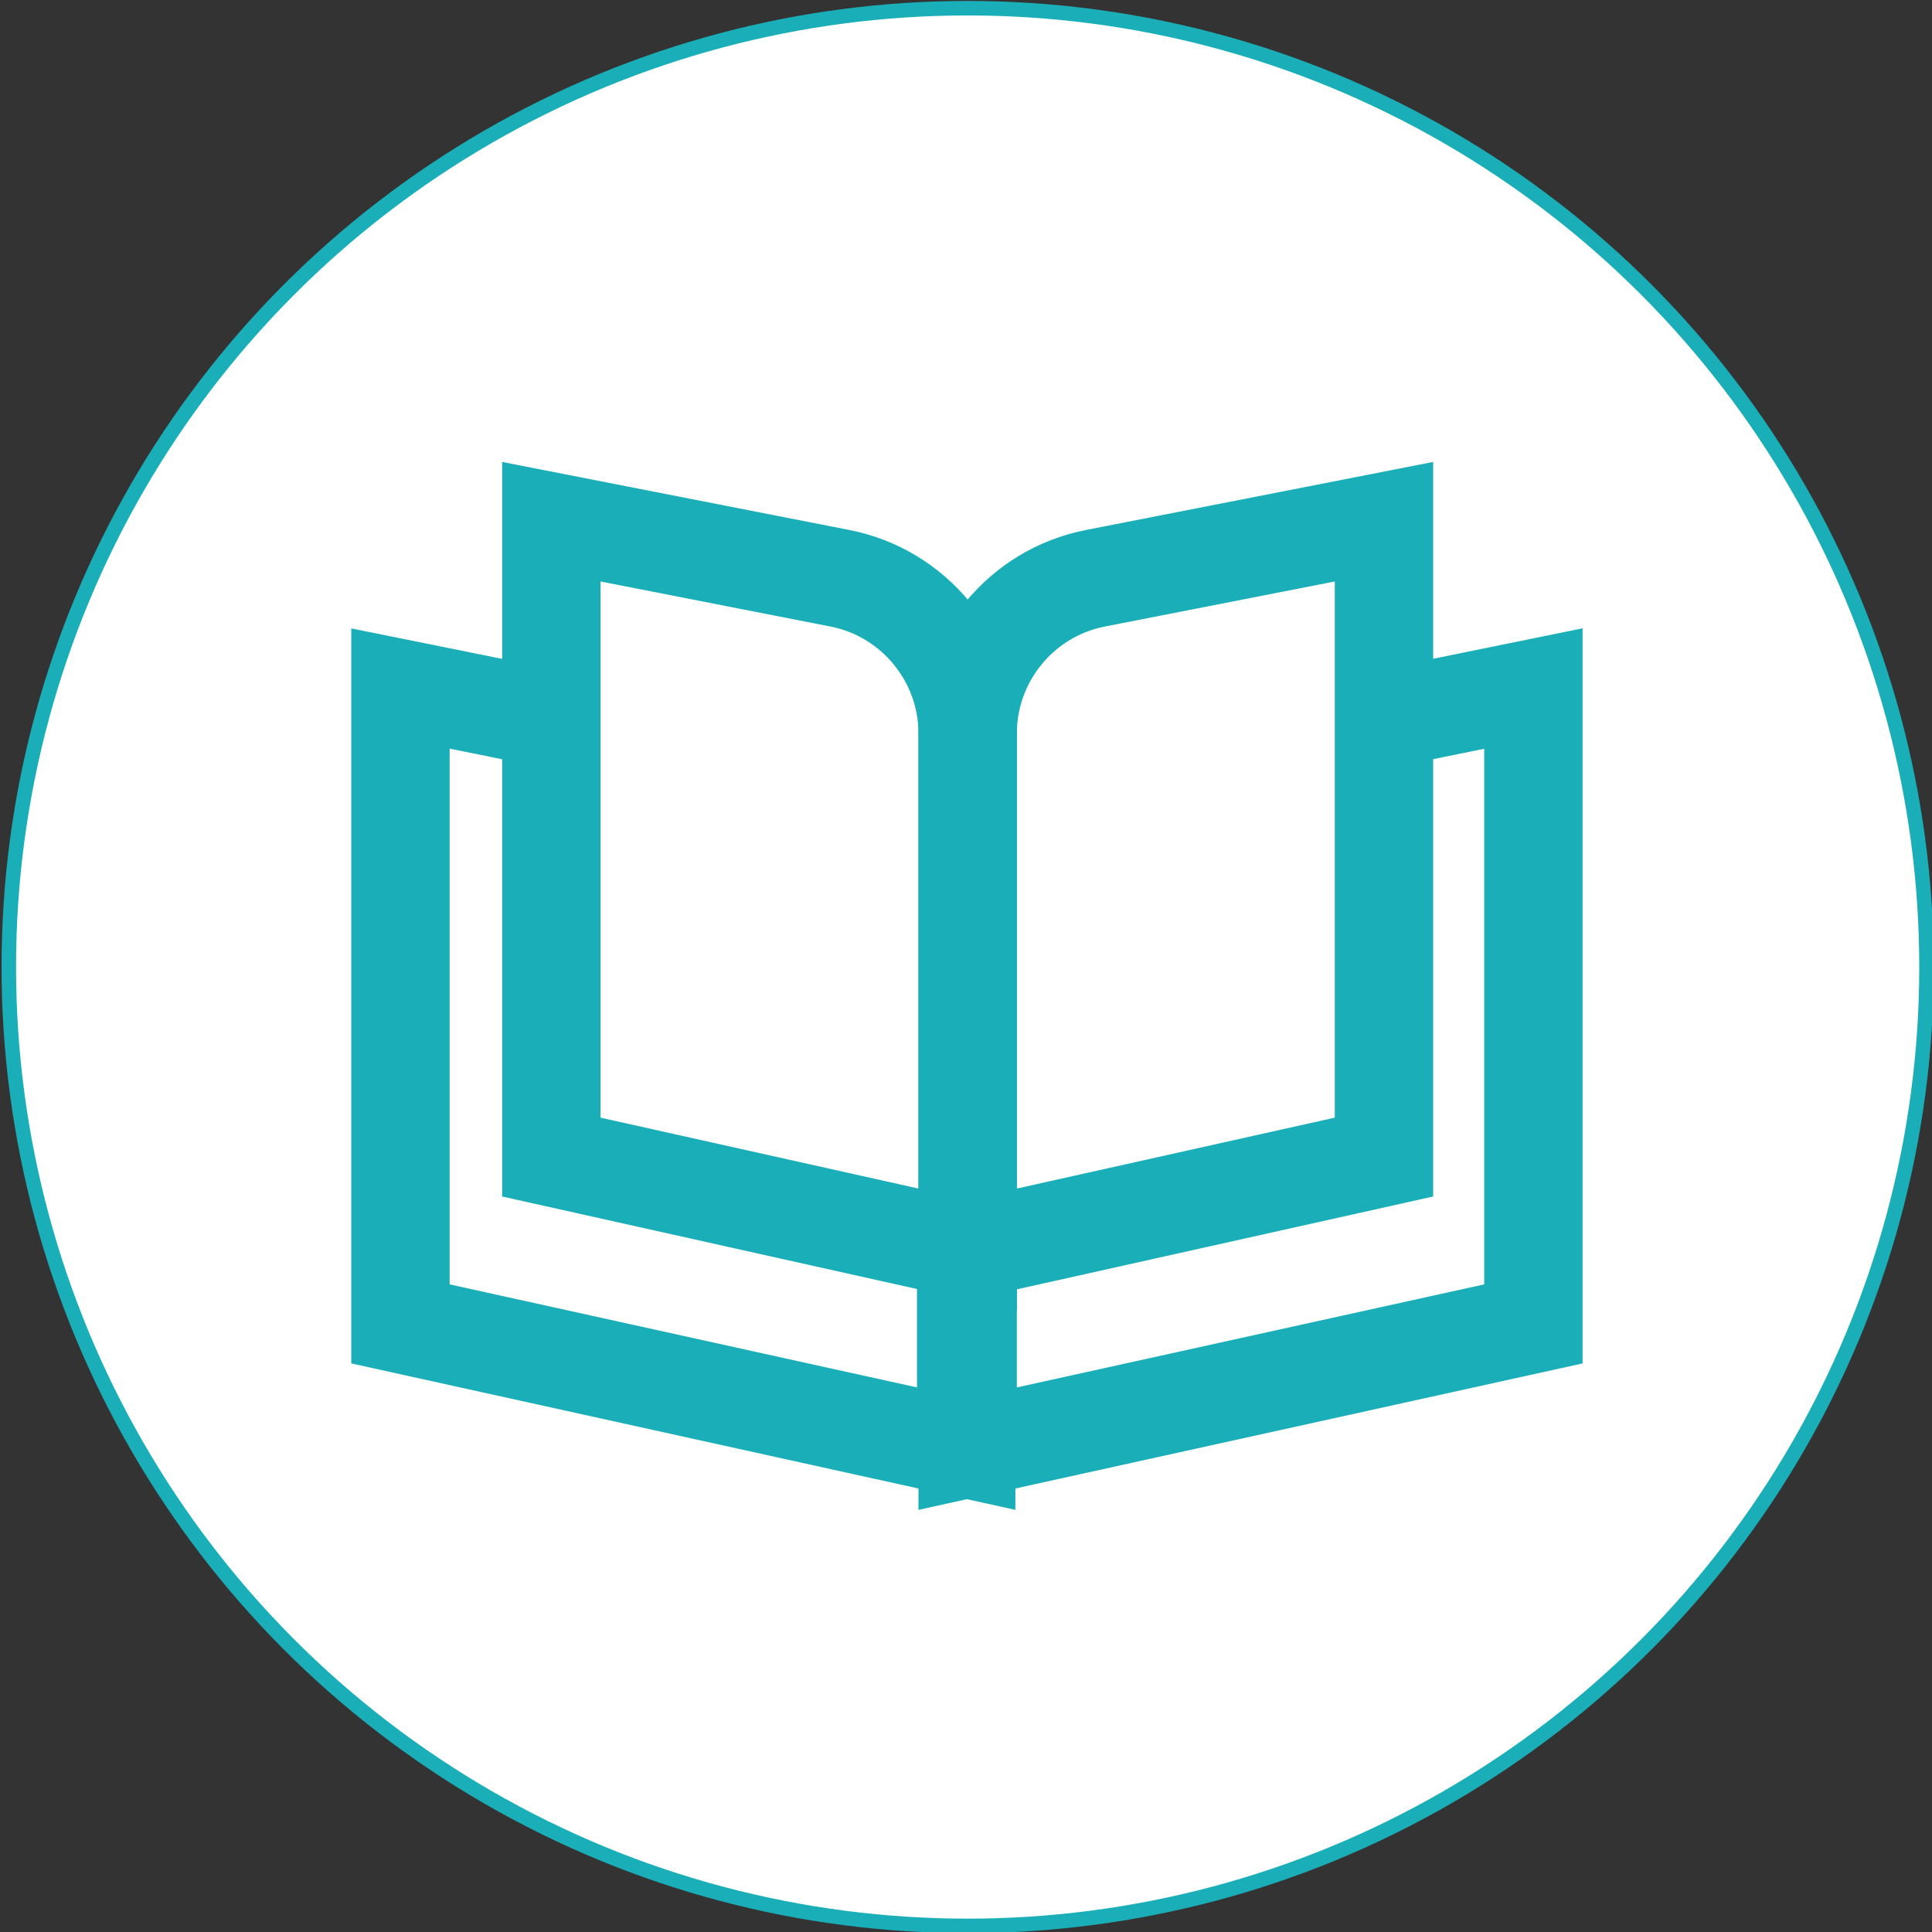<?xml version="1.0" encoding="UTF-8" standalone="no"?>
<!-- Generator: Adobe Illustrator 24.1.0, SVG Export Plug-In . SVG Version: 6.00 Build 0)  -->

<svg
   version="1.1"
   id="Layer_1"
   x="0px"
   y="0px"
   viewBox="0 0 600 600"
   xml:space="preserve"
   sodipodi:docname="libraryfiend.svg"
   width="600"
   height="600"
   inkscape:version="1.1 (c4e8f9e, 2021-05-24)"
   xmlns:inkscape="http://www.inkscape.org/namespaces/inkscape"
   xmlns:sodipodi="http://sodipodi.sourceforge.net/DTD/sodipodi-0.dtd"
   xmlns="http://www.w3.org/2000/svg"
   xmlns:svg="http://www.w3.org/2000/svg"><rect x="0" y="0" width="600" height="600" fill="#333333" stroke="none"/><defs
   id="defs429">
	
	
	

		
		
		
		
		
		
		
		
		
		
		
		
		
		
		
	
		
		
		
		
		
		
		
		
		
		
		
		
		
		
		
		
		
		
		
		
	</defs><sodipodi:namedview
   id="namedview427"
   pagecolor="#ffffff"
   bordercolor="#666666"
   borderopacity="1.0"
   inkscape:pageshadow="2"
   inkscape:pageopacity="0.0"
   inkscape:pagecheckerboard="0"
   showgrid="false"
   inkscape:zoom="0.53518519"
   inkscape:cx="290.55363"
   inkscape:cy="422.28374"
   inkscape:window-width="1296"
   inkscape:window-height="806"
   inkscape:window-x="0"
   inkscape:window-y="23"
   inkscape:window-maximized="0"
   inkscape:current-layer="Layer_1" />
<style
   type="text/css"
   id="style2">
	.st0{fill:#1AAFB8;}
	.st1{fill:#FDFCDE;}
	.st2{fill:#FDD9B9;}
	.st3{fill:#ED726A;}
	.st4{fill-rule:evenodd;clip-rule:evenodd;fill:#FFFFFF;stroke:#0785DF;stroke-miterlimit:10;}
	.st5{fill-rule:evenodd;clip-rule:evenodd;fill:#FFFFFF;stroke:#ED726A;stroke-miterlimit:10;}
	.st6{fill-rule:evenodd;clip-rule:evenodd;fill:#FFFFFF;stroke:#1AAFB8;stroke-miterlimit:10;}
	.st7{fill:none;stroke:#0785DF;stroke-width:6.782;stroke-miterlimit:10;}
	.st8{fill:#0785DF;}
	.st9{fill:none;stroke:#0785DF;stroke-width:6.345;stroke-miterlimit:10;}
	.st10{fill:#0785DF;stroke:#0785DF;stroke-width:2.448;stroke-miterlimit:10;}
	.st11{fill:none;stroke:#0785DF;stroke-width:6.25;stroke-miterlimit:10;}
	.st12{fill:none;stroke:#1AAFB8;stroke-width:6.333;stroke-miterlimit:10;}
	.st13{fill:none;stroke:#1AAFB8;stroke-width:6.782;stroke-miterlimit:10;}
	.st14{fill:none;stroke:#1AAFB8;stroke-width:7;stroke-miterlimit:10;}
	.st15{fill:none;stroke:#ED726A;stroke-width:6;stroke-miterlimit:10;}
	.st16{fill:none;stroke:#0785DF;stroke-width:6;stroke-miterlimit:10;}
	.st17{fill:none;stroke:#1AAFB8;stroke-width:6.664;stroke-miterlimit:10;}
	.st18{fill:none;stroke:#ED726A;stroke-width:6.444;stroke-miterlimit:10;}
	.st19{fill:none;stroke:#0785DF;stroke-width:5.255;stroke-miterlimit:10;}
	.st20{fill:none;stroke:#0785DF;stroke-width:5;stroke-miterlimit:10;}
	.st21{fill:none;stroke:#0785DF;stroke-width:5.072;stroke-miterlimit:10;}
	.st22{fill:none;stroke:#ED726A;stroke-width:7;stroke-miterlimit:10;}
	.st23{fill:none;stroke:#ED726A;stroke-width:6.551;stroke-miterlimit:10;}
	.st24{fill:none;stroke:#ED726A;stroke-width:6.343;stroke-miterlimit:10;}
	.st25{fill-rule:evenodd;clip-rule:evenodd;fill:none;stroke:#1AAFB8;stroke-width:6.456;stroke-miterlimit:10;}
	.st26{fill:none;stroke:#ED726A;stroke-width:8;stroke-miterlimit:10;}
	.st27{fill:#FFFFFF;}
</style>

<g
   id="g1734"
   transform="matrix(4.505,0,0,4.505,-4379.28,-2653.604)"><circle
     class="st6"
     cx="1038.8"
     cy="655.7"
     r="66.1"
     id="circle24" /><g
     id="g118">
			<polyline
   class="st13"
   points="1038.7,675.2 1038.7,688.9 999.7,680.3 999.7,636.5 1010.1,638.6    "
   id="polyline110" />
			<path
   class="st13"
   d="m 1038.8,675.2 -28.7,-6.4 V 625 l 19.9,3.9 c 5.1,1 8.8,5.5 8.8,10.7 z"
   id="path112" />
			<polyline
   class="st13"
   points="1038.8,675.2 1038.8,688.9 1077.8,680.3 1077.8,636.5 1067.5,638.6    "
   id="polyline114" />
			<path
   class="st13"
   d="m 1038.8,675.2 28.7,-6.4 V 625 l -19.9,3.9 c -5.1,1 -8.8,5.5 -8.8,10.7 z"
   id="path116" />
		</g></g>

</svg>
